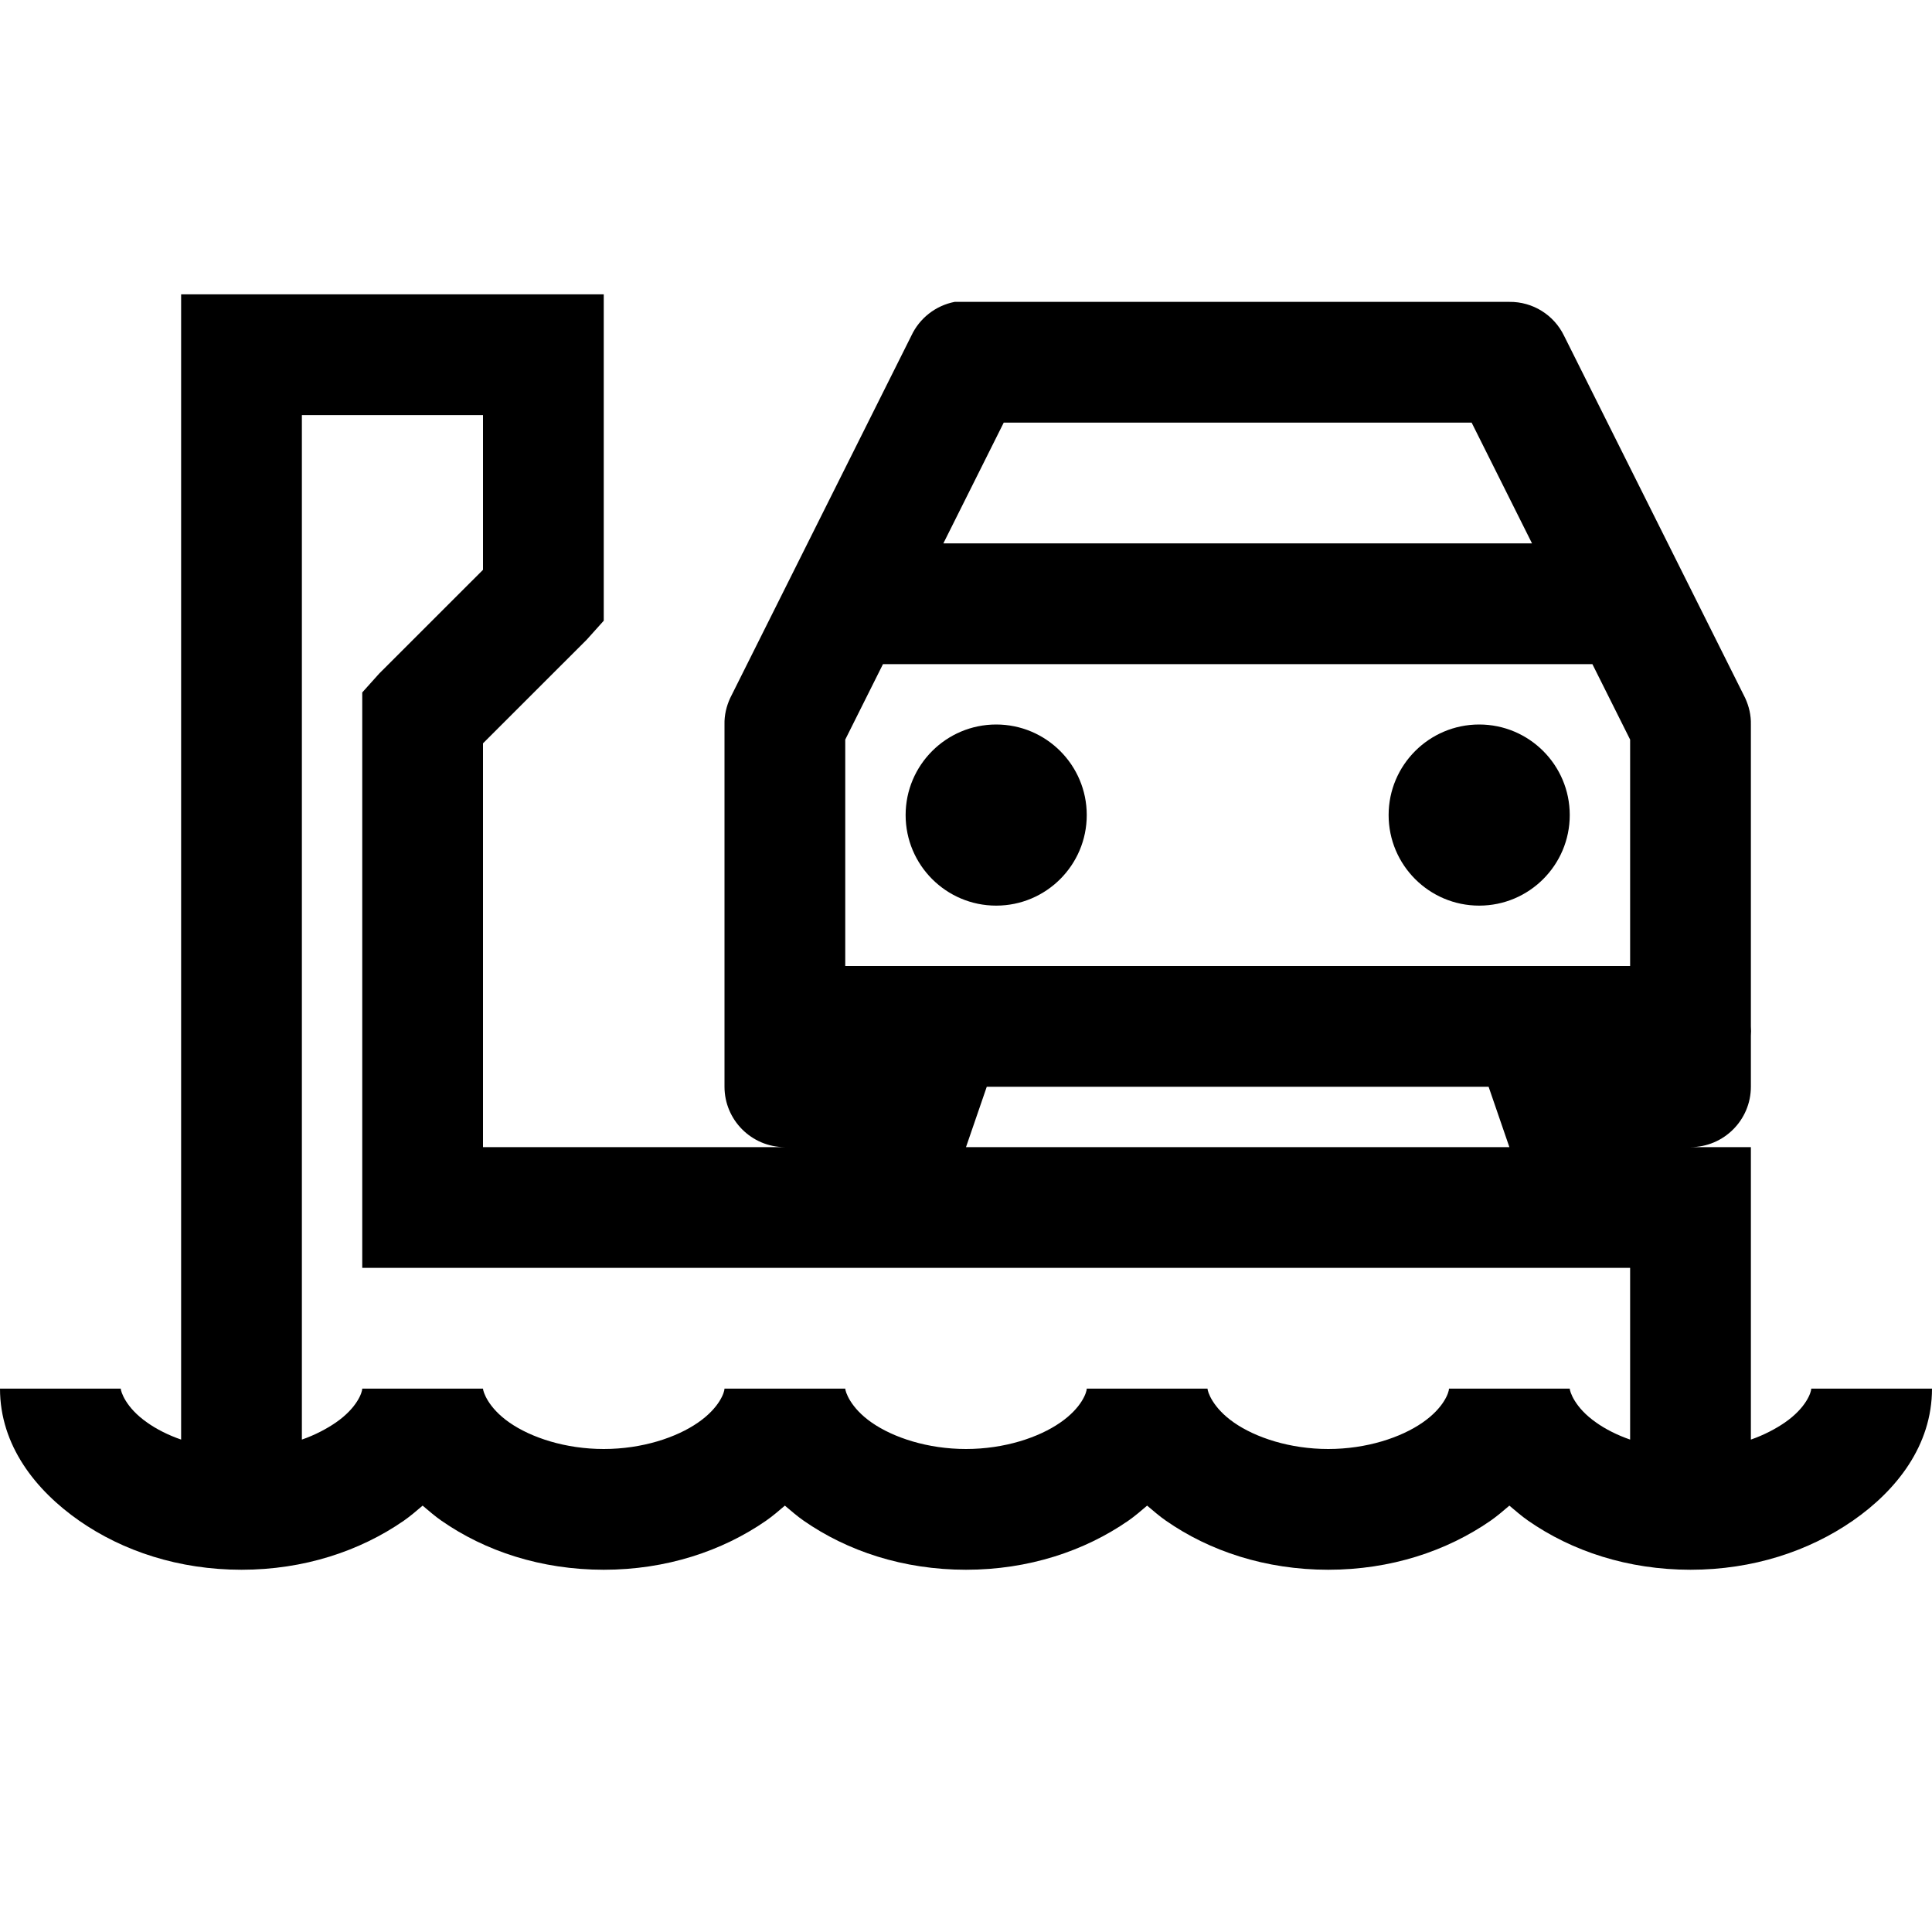 <?xml version="1.0" encoding="UTF-8"?>
<svg xmlns="http://www.w3.org/2000/svg" xmlns:xlink="http://www.w3.org/1999/xlink" viewBox="0 0 32 32" version="1.1">
<g>
<path d="M 3 4.875 L 3 23.844 C 2.785 23.77 2.586 23.668 2.438 23.562 C 2.078 23.312 2 23.043 2 23 L 0 23 C 0 23.941 0.59 24.684 1.312 25.188 C 2.035 25.691 2.961 26 4 26 C 5.035 26 5.961 25.691 6.688 25.188 C 6.801 25.109 6.895 25.027 7 24.938 C 7.102 25.023 7.203 25.113 7.312 25.188 C 8.035 25.691 8.961 26 10 26 C 11.035 26 11.961 25.691 12.688 25.188 C 12.801 25.109 12.895 25.027 13 24.938 C 13.102 25.023 13.203 25.113 13.312 25.188 C 14.035 25.691 14.961 26 16 26 C 17.035 26 17.961 25.691 18.688 25.188 C 18.801 25.109 18.895 25.027 19 24.938 C 19.102 25.023 19.203 25.113 19.312 25.188 C 20.035 25.691 20.961 26 22 26 C 23.035 26 23.961 25.691 24.688 25.188 C 24.801 25.109 24.895 25.027 25 24.938 C 25.102 25.023 25.203 25.113 25.312 25.188 C 26.035 25.691 26.961 26 28 26 C 29.035 26 29.961 25.691 30.688 25.188 C 31.414 24.684 32 23.941 32 23 L 30 23 C 30 23.059 29.918 23.316 29.562 23.562 C 29.414 23.664 29.215 23.77 29 23.844 L 29 19 L 28 19 C 28.551 19 29 18.551 29 18 L 29 17.156 C 29.004 17.105 29.004 17.051 29 17 L 29 12 C 29.004 11.848 28.969 11.699 28.906 11.562 L 25.906 5.562 C 25.738 5.215 25.387 4.996 25 5 L 16 5 C 15.969 5 15.938 5 15.906 5 C 15.875 5 15.844 5 15.812 5 C 15.496 5.062 15.23 5.27 15.094 5.562 L 12.094 11.562 C 12.031 11.699 11.996 11.848 12 12 L 12 17 C 12 17.031 12 17.062 12 17.094 L 12 18 C 12 18.551 12.449 19 13 19 L 8 19 L 8 12.312 L 9.719 10.594 L 10 10.281 L 10 4.875 Z M 5 6.875 L 8 6.875 L 8 9.438 L 6.281 11.156 L 6 11.469 L 6 21 L 27 21 L 27 23.844 C 26.785 23.77 26.586 23.668 26.438 23.562 C 26.078 23.312 26 23.043 26 23 L 24 23 C 24 23.059 23.918 23.316 23.562 23.562 C 23.207 23.809 22.637 24 22 24 C 21.367 24 20.797 23.812 20.438 23.562 C 20.078 23.312 20 23.043 20 23 L 18 23 C 18 23.059 17.918 23.316 17.562 23.562 C 17.207 23.809 16.637 24 16 24 C 15.367 24 14.797 23.812 14.438 23.562 C 14.078 23.312 14 23.043 14 23 L 12 23 C 12 23.059 11.918 23.316 11.562 23.562 C 11.207 23.809 10.637 24 10 24 C 9.367 24 8.797 23.812 8.438 23.562 C 8.078 23.312 8 23.043 8 23 L 6 23 C 6 23.059 5.918 23.316 5.562 23.562 C 5.414 23.664 5.215 23.77 5 23.844 Z M 16.625 7 L 24.375 7 L 25.375 9 L 15.625 9 Z M 14.625 11 L 26.375 11 L 27 12.25 L 27 16 L 14 16 L 14 12.25 Z M 16.5 12 C 15.672 12 15 12.672 15 13.5 C 15 14.328 15.672 15 16.5 15 C 17.328 15 18 14.328 18 13.5 C 18 12.672 17.328 12 16.5 12 Z M 24.5 12 C 23.672 12 23 12.672 23 13.5 C 23 14.328 23.672 15 24.5 15 C 25.328 15 26 14.328 26 13.5 C 26 12.672 25.328 12 24.5 12 Z M 16.344 18 L 24.656 18 L 25 19 L 16 19 Z "></path>
</g>
</svg>
